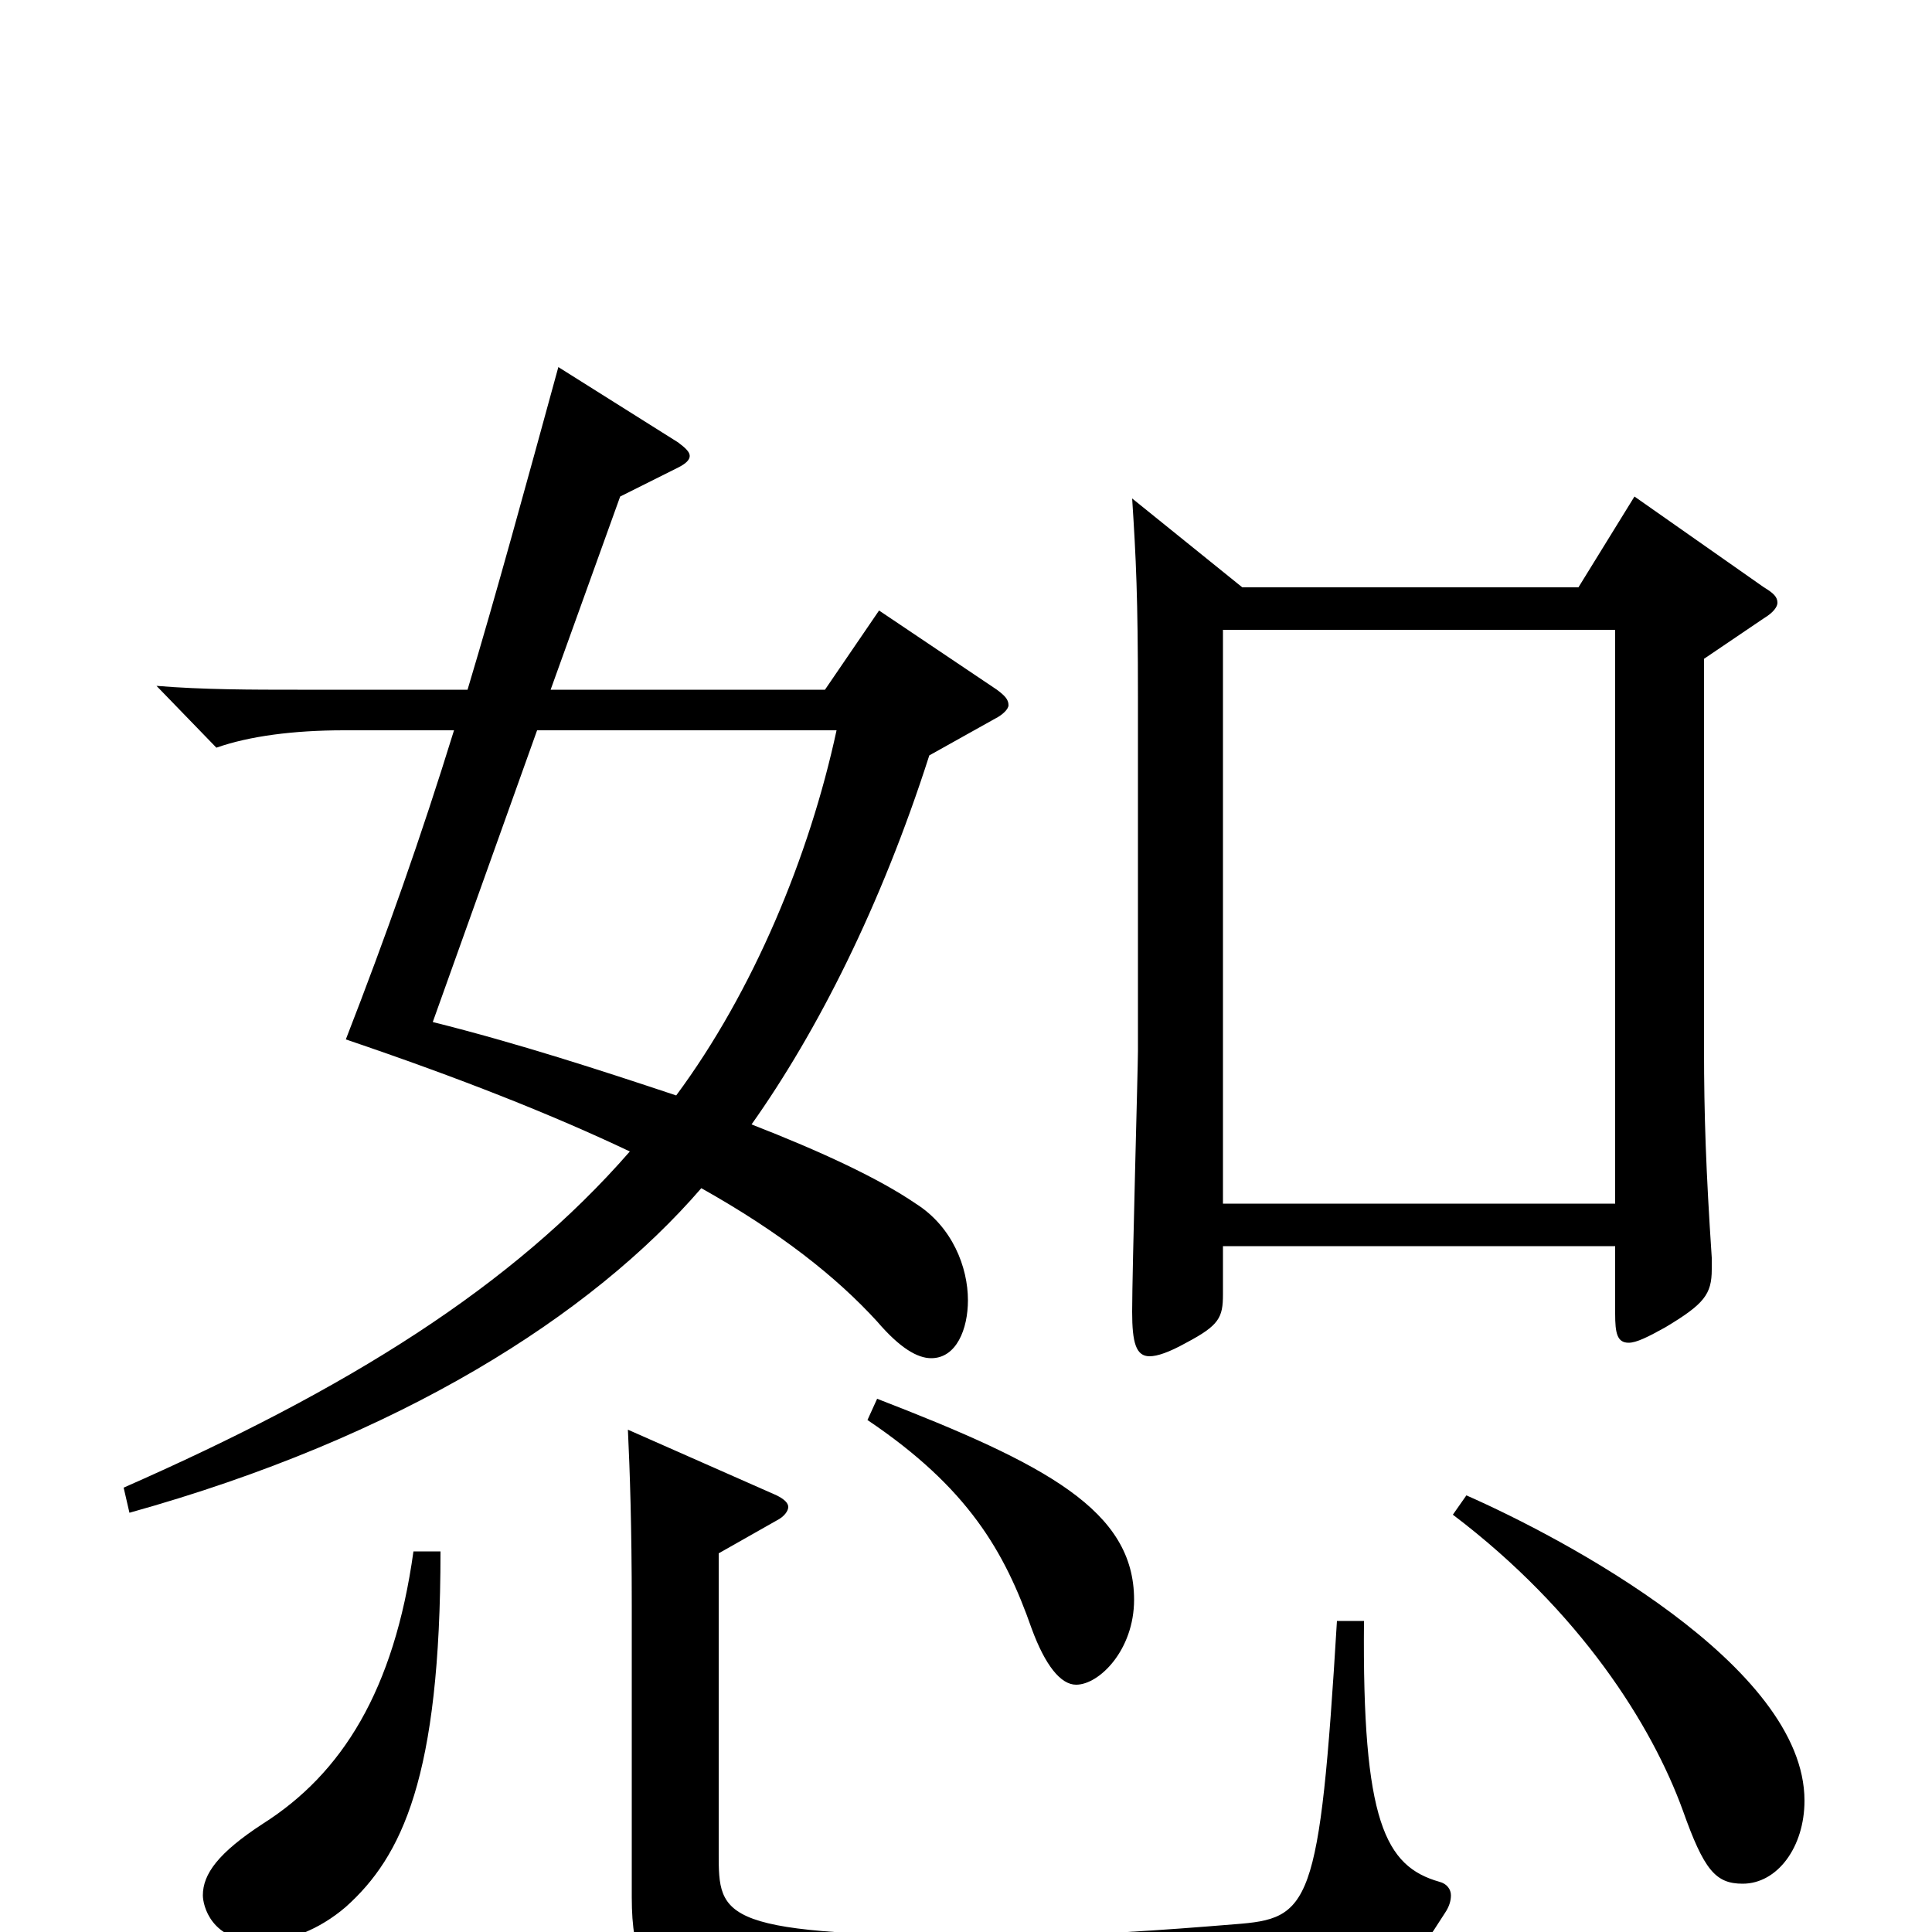 <svg xmlns="http://www.w3.org/2000/svg" viewBox="0 -1000 1000 1000">
	<path fill="#000000" d="M846 -743L817 -696H643L586 -742C588 -711 589 -691 589 -639V-456C589 -448 586 -342 586 -321C586 -305 588 -298 595 -298C599 -298 605 -300 614 -305C631 -314 633 -318 633 -330V-355H836V-320C836 -310 837 -305 843 -305C847 -305 853 -308 862 -313C882 -325 886 -330 886 -343V-349C883 -394 882 -423 882 -457V-659L913 -680C918 -683 920 -686 920 -688C920 -691 918 -693 913 -696ZM633 -377V-674H836V-377ZM455 -684L427 -643H285L321 -743L351 -758C355 -760 357 -762 357 -764C357 -766 355 -768 351 -771L289 -810C272 -748 257 -693 242 -643H154C131 -643 105 -643 81 -645L112 -613C129 -619 152 -622 178 -622H235C218 -567 200 -516 179 -462C238 -442 286 -423 326 -404C265 -334 180 -281 64 -230L67 -217C207 -256 306 -319 363 -385C404 -362 433 -339 454 -316C466 -302 475 -297 482 -297C495 -297 501 -312 501 -327C501 -344 493 -365 474 -377C455 -390 425 -404 389 -418C423 -466 456 -531 481 -609L515 -628C519 -630 522 -633 522 -635C522 -638 520 -640 516 -643ZM278 -622H433C419 -557 390 -487 350 -433C311 -446 268 -460 224 -471ZM449 -265C501 -230 520 -197 534 -157C541 -138 549 -128 557 -128C569 -128 587 -146 587 -172C587 -218 542 -242 454 -276ZM752 -216C818 -166 855 -107 871 -63C882 -32 888 -25 902 -25C920 -25 934 -44 934 -68C934 -138 809 -204 759 -226ZM692 -161C683 -12 678 -7 639 -4C602 -1 563 2 516 2C372 2 372 -7 372 -41V-196L402 -213C406 -215 408 -218 408 -220C408 -222 406 -224 402 -226L325 -260C326 -239 327 -210 327 -169V-18C327 44 356 44 487 44C713 44 716 40 748 -10C750 -13 751 -16 751 -19C751 -22 749 -25 745 -26C717 -34 705 -57 706 -161ZM214 -197C204 -125 177 -82 136 -56C113 -41 105 -30 105 -19C105 -14 109 5 135 5C149 5 165 -1 179 -13C208 -39 228 -80 228 -197Z"/>
</svg>